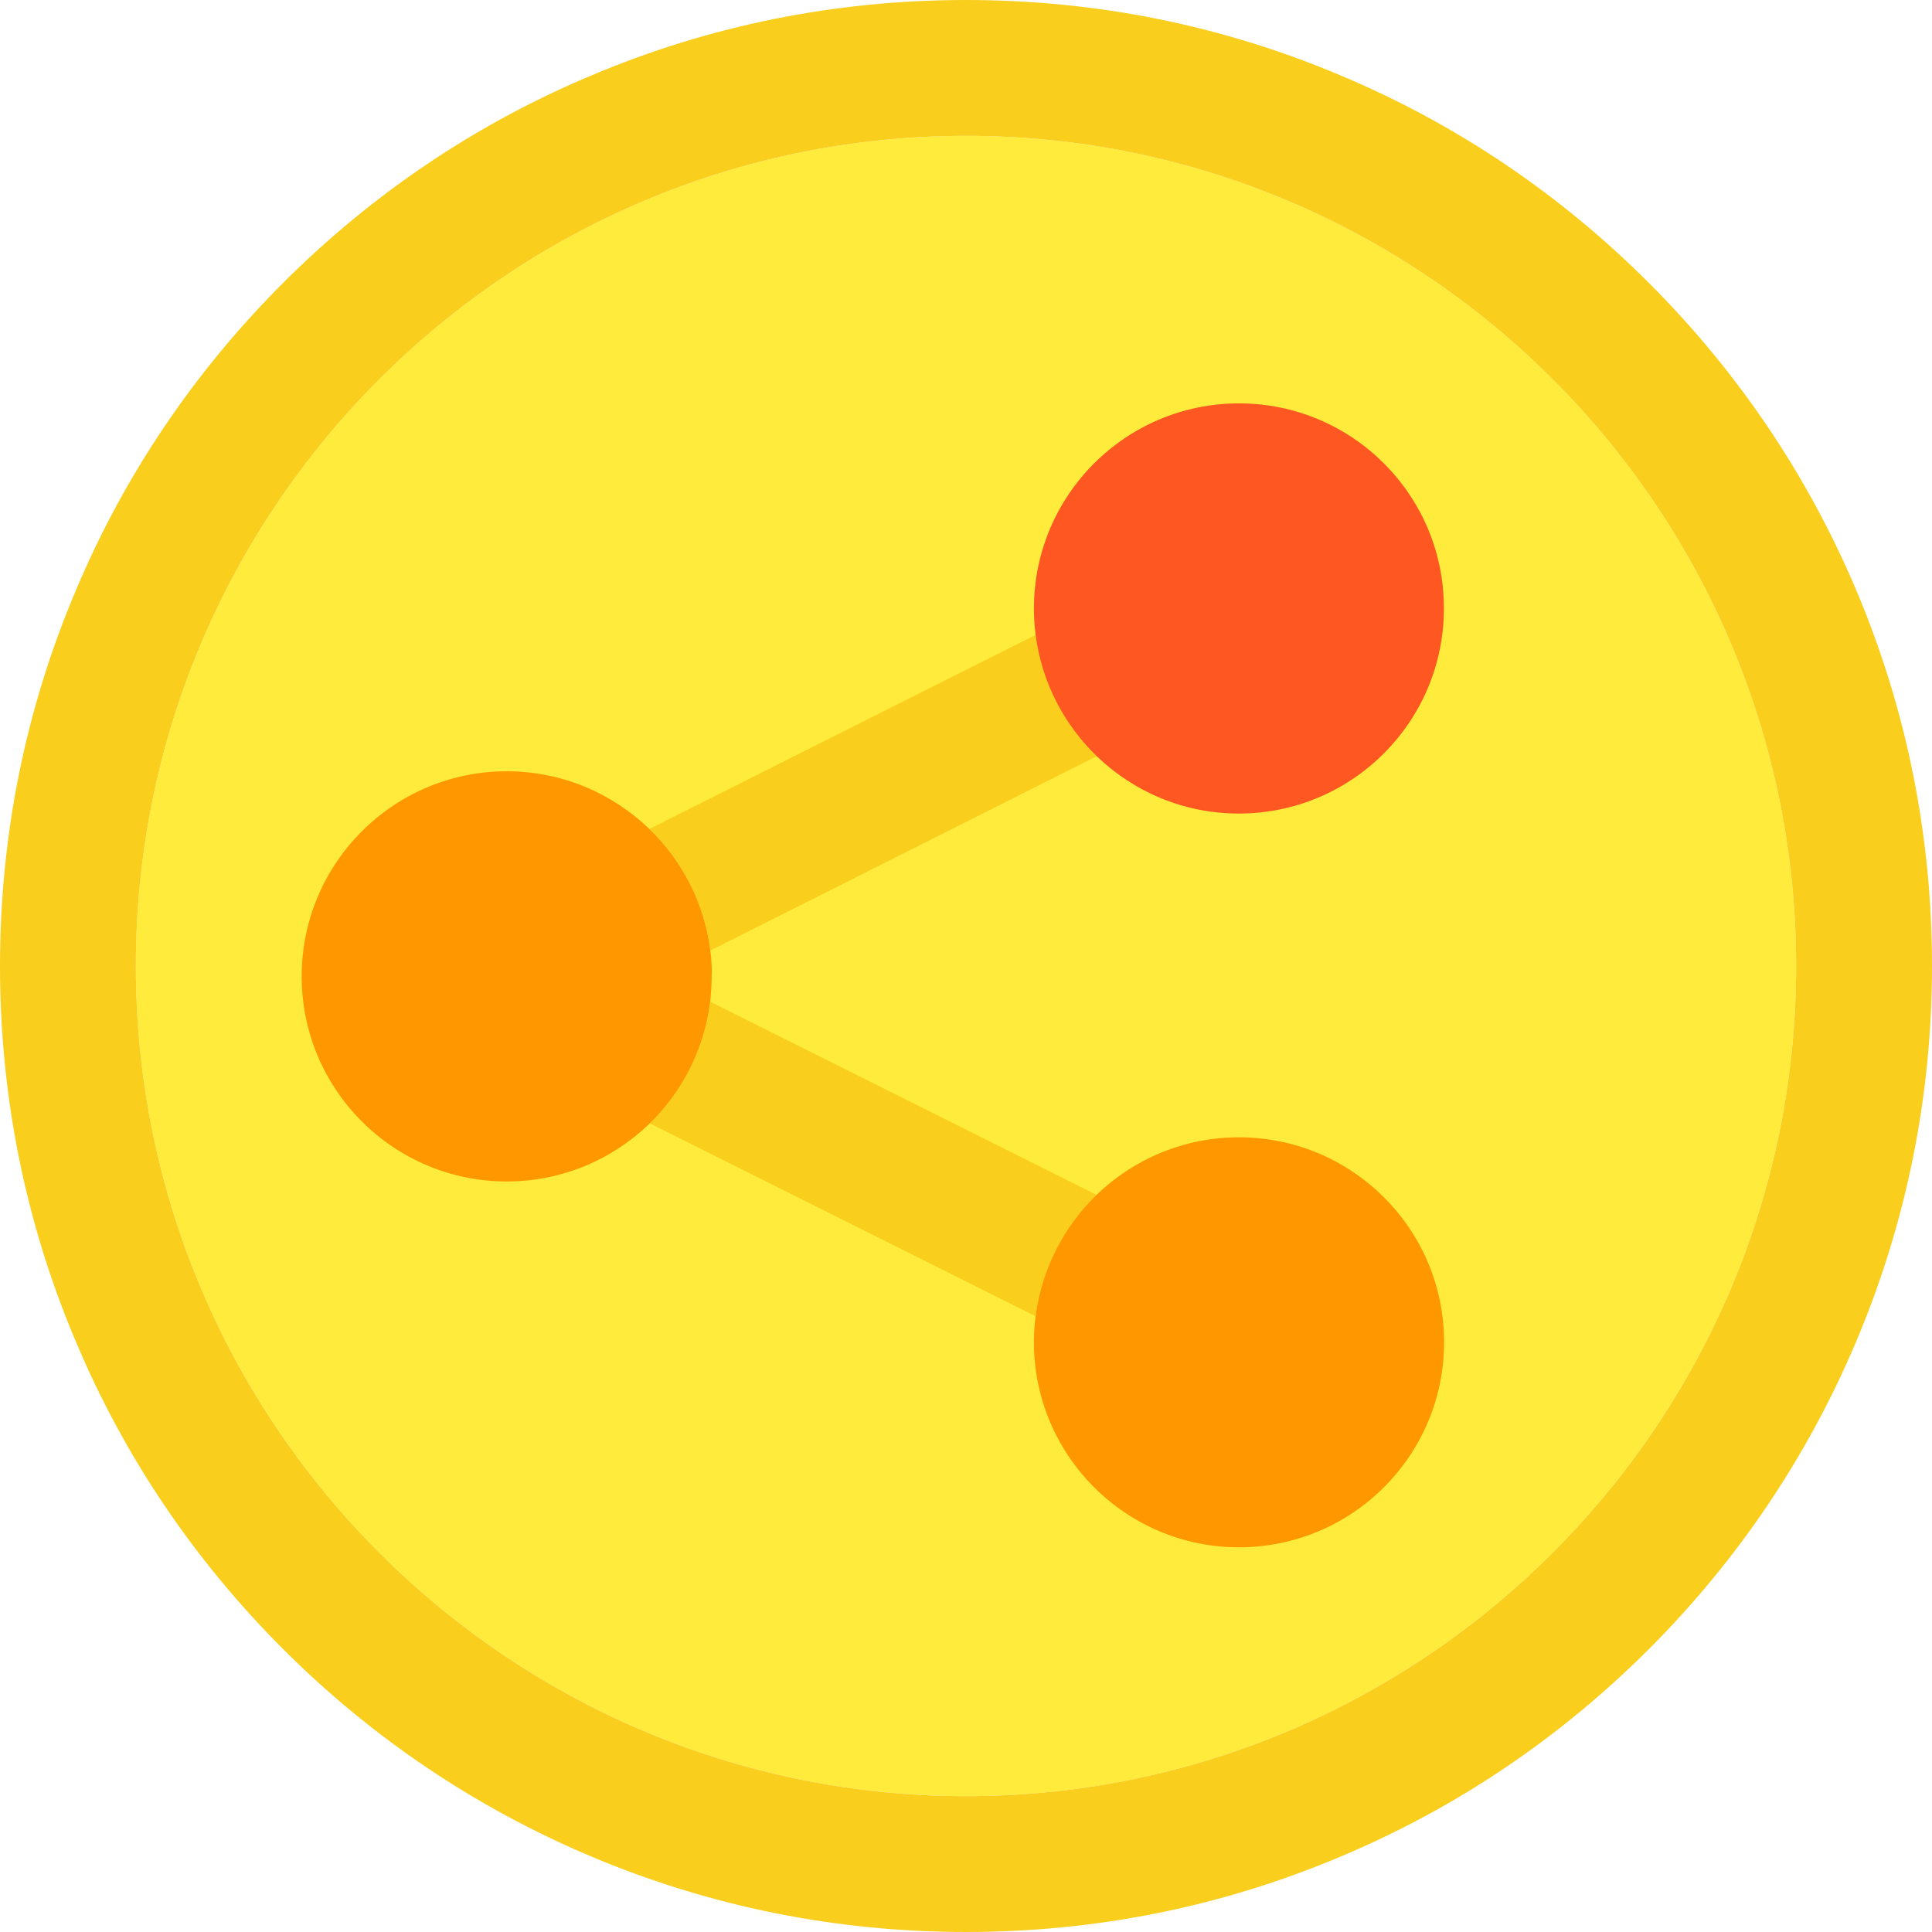 <?xml version="1.0" standalone="no"?><!DOCTYPE svg PUBLIC "-//W3C//DTD SVG 1.1//EN" "http://www.w3.org/Graphics/SVG/1.1/DTD/svg11.dtd"><svg t="1586325609689" class="icon" viewBox="0 0 1024 1024" version="1.1" xmlns="http://www.w3.org/2000/svg" p-id="12917" xmlns:xlink="http://www.w3.org/1999/xlink" width="32" height="32"><defs><style type="text/css"></style></defs><path d="M512 72C269.4 72 72 269.4 72 512s197.4 440 440 440 440-197.4 440-440S754.6 72 512 72z" fill="#FFEB3B" p-id="12918"></path><path d="M983.8 312.7C958 251.7 921 197 874 150c-47-47-101.7-84-162.7-109.7C648.2 13.5 581.1 0 512 0S375.8 13.5 312.7 40.3C251.7 66 197 103 150 150c-47 47-84 101.7-109.7 162.7C13.5 375.8 0 442.9 0 512s13.5 136.2 40.3 199.3C66 772.3 103 827 150 874c47 47 101.8 83.9 162.7 109.7 63.1 26.7 130.2 40.3 199.3 40.3s136.2-13.5 199.3-40.3C772.3 958 827 921 874 874c47-47 83.9-101.8 109.7-162.7 26.7-63.1 40.3-130.2 40.3-199.3s-13.5-136.2-40.2-199.3zM512 952C269.4 952 72 754.6 72 512S269.4 72 512 72s440 197.4 440 440-197.4 440-440 440z" fill="#F9CE1D" p-id="12919"></path><path d="M376.5 503.8l204.8-103c-17.4-16.7-29.2-39.2-32.4-64.3L344.2 439.4c17.4 16.8 29.1 39.2 32.3 64.4zM581.2 633.3L376.5 531c-3.1 25.2-14.8 47.6-32.1 64.4l204.5 102.2c3.2-25.1 14.9-47.5 32.3-64.3z" fill="#F9CE1D" p-id="12920"></path><path d="M656.7 213.8c-60 0-108.7 48.7-108.7 108.7 0 4.8 0.3 9.4 0.9 14 3.2 25.1 15.1 47.6 32.4 64.3 19.5 18.8 46.1 30.4 75.3 30.4 60 0 108.7-48.7 108.7-108.7 0.1-60-48.6-108.7-108.6-108.7z" fill="#FF5722" p-id="12921"></path><path d="M376.5 503.8c-3.2-25.1-14.9-47.6-32.3-64.4-19.6-18.9-46.2-30.6-75.6-30.6-60 0-108.7 48.7-108.7 108.7s48.7 108.7 108.7 108.7c29.4 0 56.1-11.7 75.7-30.7 17.3-16.8 29-39.3 32.1-64.4 0.5-4.4 0.8-8.9 0.8-13.5 0.2-4.8-0.1-9.3-0.7-13.8zM656.7 602.8c-29.3 0-55.9 11.6-75.5 30.5-17.3 16.7-29.1 39.2-32.3 64.3-0.6 4.5-0.9 9.1-0.9 13.8 0 60 48.7 108.7 108.7 108.7s108.7-48.7 108.7-108.7c0-59.9-48.7-108.6-108.7-108.6z" fill="#FF9800" p-id="12922"></path></svg>